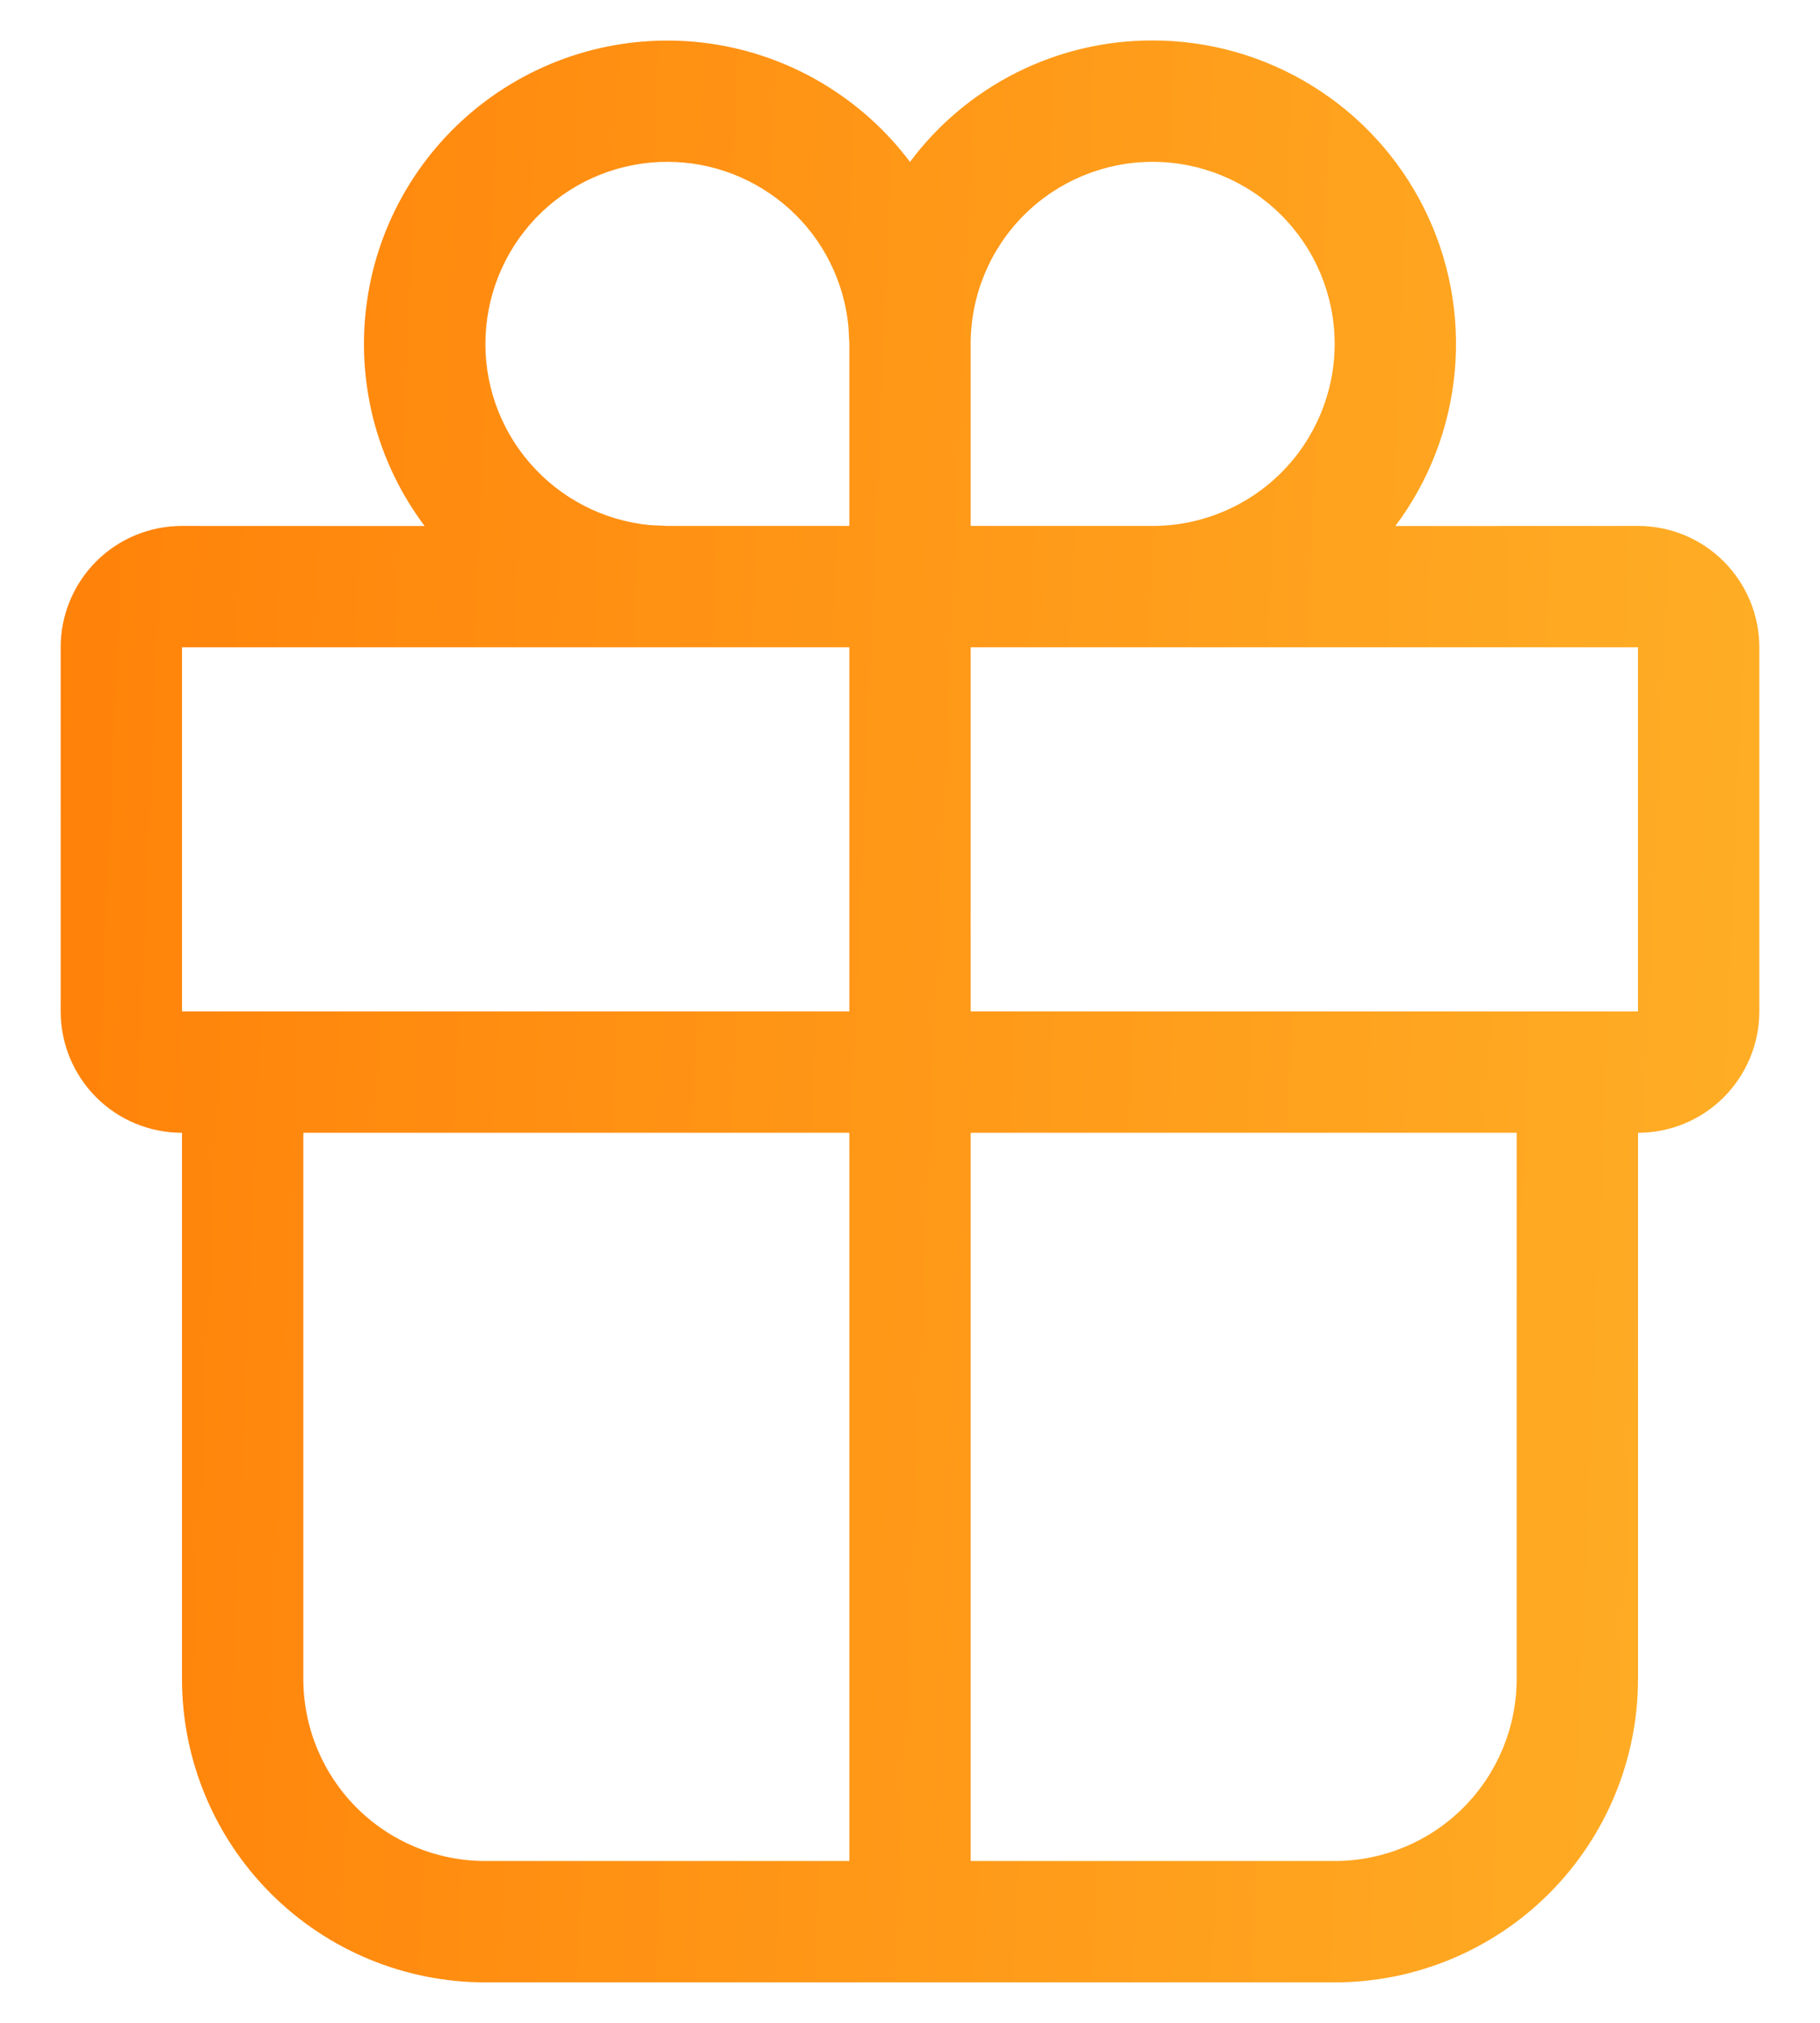 <svg width="18" height="20" viewBox="0 0 18 20" fill="none" xmlns="http://www.w3.org/2000/svg">
<path d="M11.4 0.4C11.957 0.4 12.503 0.555 12.977 0.848C13.452 1.141 13.835 1.56 14.084 2.059C14.333 2.557 14.438 3.115 14.388 3.67C14.338 4.225 14.134 4.756 13.8 5.201L16.2 5.2C16.518 5.2 16.823 5.326 17.048 5.551C17.273 5.777 17.4 6.082 17.4 6.4V10C17.4 10.318 17.273 10.623 17.048 10.849C16.823 11.074 16.518 11.2 16.2 11.2V16.6C16.2 17.396 15.883 18.159 15.321 18.721C14.758 19.284 13.995 19.6 13.2 19.6H4.8C4.004 19.6 3.241 19.284 2.678 18.721C2.116 18.159 1.8 17.396 1.8 16.6V11.2C1.481 11.2 1.176 11.074 0.951 10.849C0.726 10.623 0.6 10.318 0.6 10V6.4C0.6 6.082 0.726 5.777 0.951 5.551C1.176 5.326 1.481 5.2 1.8 5.2L4.2 5.201C3.963 4.886 3.791 4.527 3.693 4.146C3.596 3.764 3.574 3.367 3.63 2.977C3.685 2.587 3.817 2.212 4.018 1.873C4.219 1.534 4.484 1.238 4.8 1.001C5.115 0.765 5.473 0.593 5.855 0.495C6.237 0.397 6.634 0.376 7.024 0.431C7.414 0.487 7.789 0.619 8.128 0.82C8.467 1.021 8.763 1.286 9 1.601C9.278 1.228 9.64 0.925 10.057 0.716C10.474 0.507 10.934 0.399 11.4 0.4ZM8.4 11.2H3V16.6C3 17.077 3.189 17.535 3.527 17.873C3.864 18.21 4.322 18.4 4.8 18.4H8.4V11.2ZM15 11.2H9.6V18.4H13.2C13.677 18.4 14.135 18.21 14.472 17.873C14.81 17.535 15 17.077 15 16.6V11.2ZM8.4 6.4H1.8V10H8.4V6.4ZM16.2 6.4H9.6V10H16.2V6.4ZM11.4 1.6C10.922 1.6 10.464 1.79 10.127 2.127C9.789 2.465 9.6 2.923 9.6 3.4V5.2H11.4C11.877 5.2 12.335 5.01 12.672 4.673C13.01 4.335 13.2 3.877 13.2 3.4C13.2 2.923 13.01 2.465 12.672 2.127C12.335 1.79 11.877 1.6 11.4 1.6ZM6.6 1.6C6.137 1.6 5.693 1.778 5.358 2.097C5.024 2.416 4.825 2.852 4.803 3.314C4.78 3.775 4.937 4.228 5.239 4.577C5.541 4.927 5.967 5.147 6.427 5.192L6.6 5.2H8.4V3.4L8.391 3.227C8.348 2.782 8.141 2.368 7.81 2.068C7.478 1.767 7.047 1.6 6.6 1.6Z" fill="url(#paint0_linear)"/>
<defs>
<linearGradient id="paint0_linear" x1="-5.469" y1="-10.8" x2="30.499" y2="-9.284" gradientUnits="userSpaceOnUse">
<stop offset="0.166" stop-color="#FF8008"/>
<stop offset="0.95" stop-color="#FFC837"/>
</linearGradient>
</defs>
</svg>

